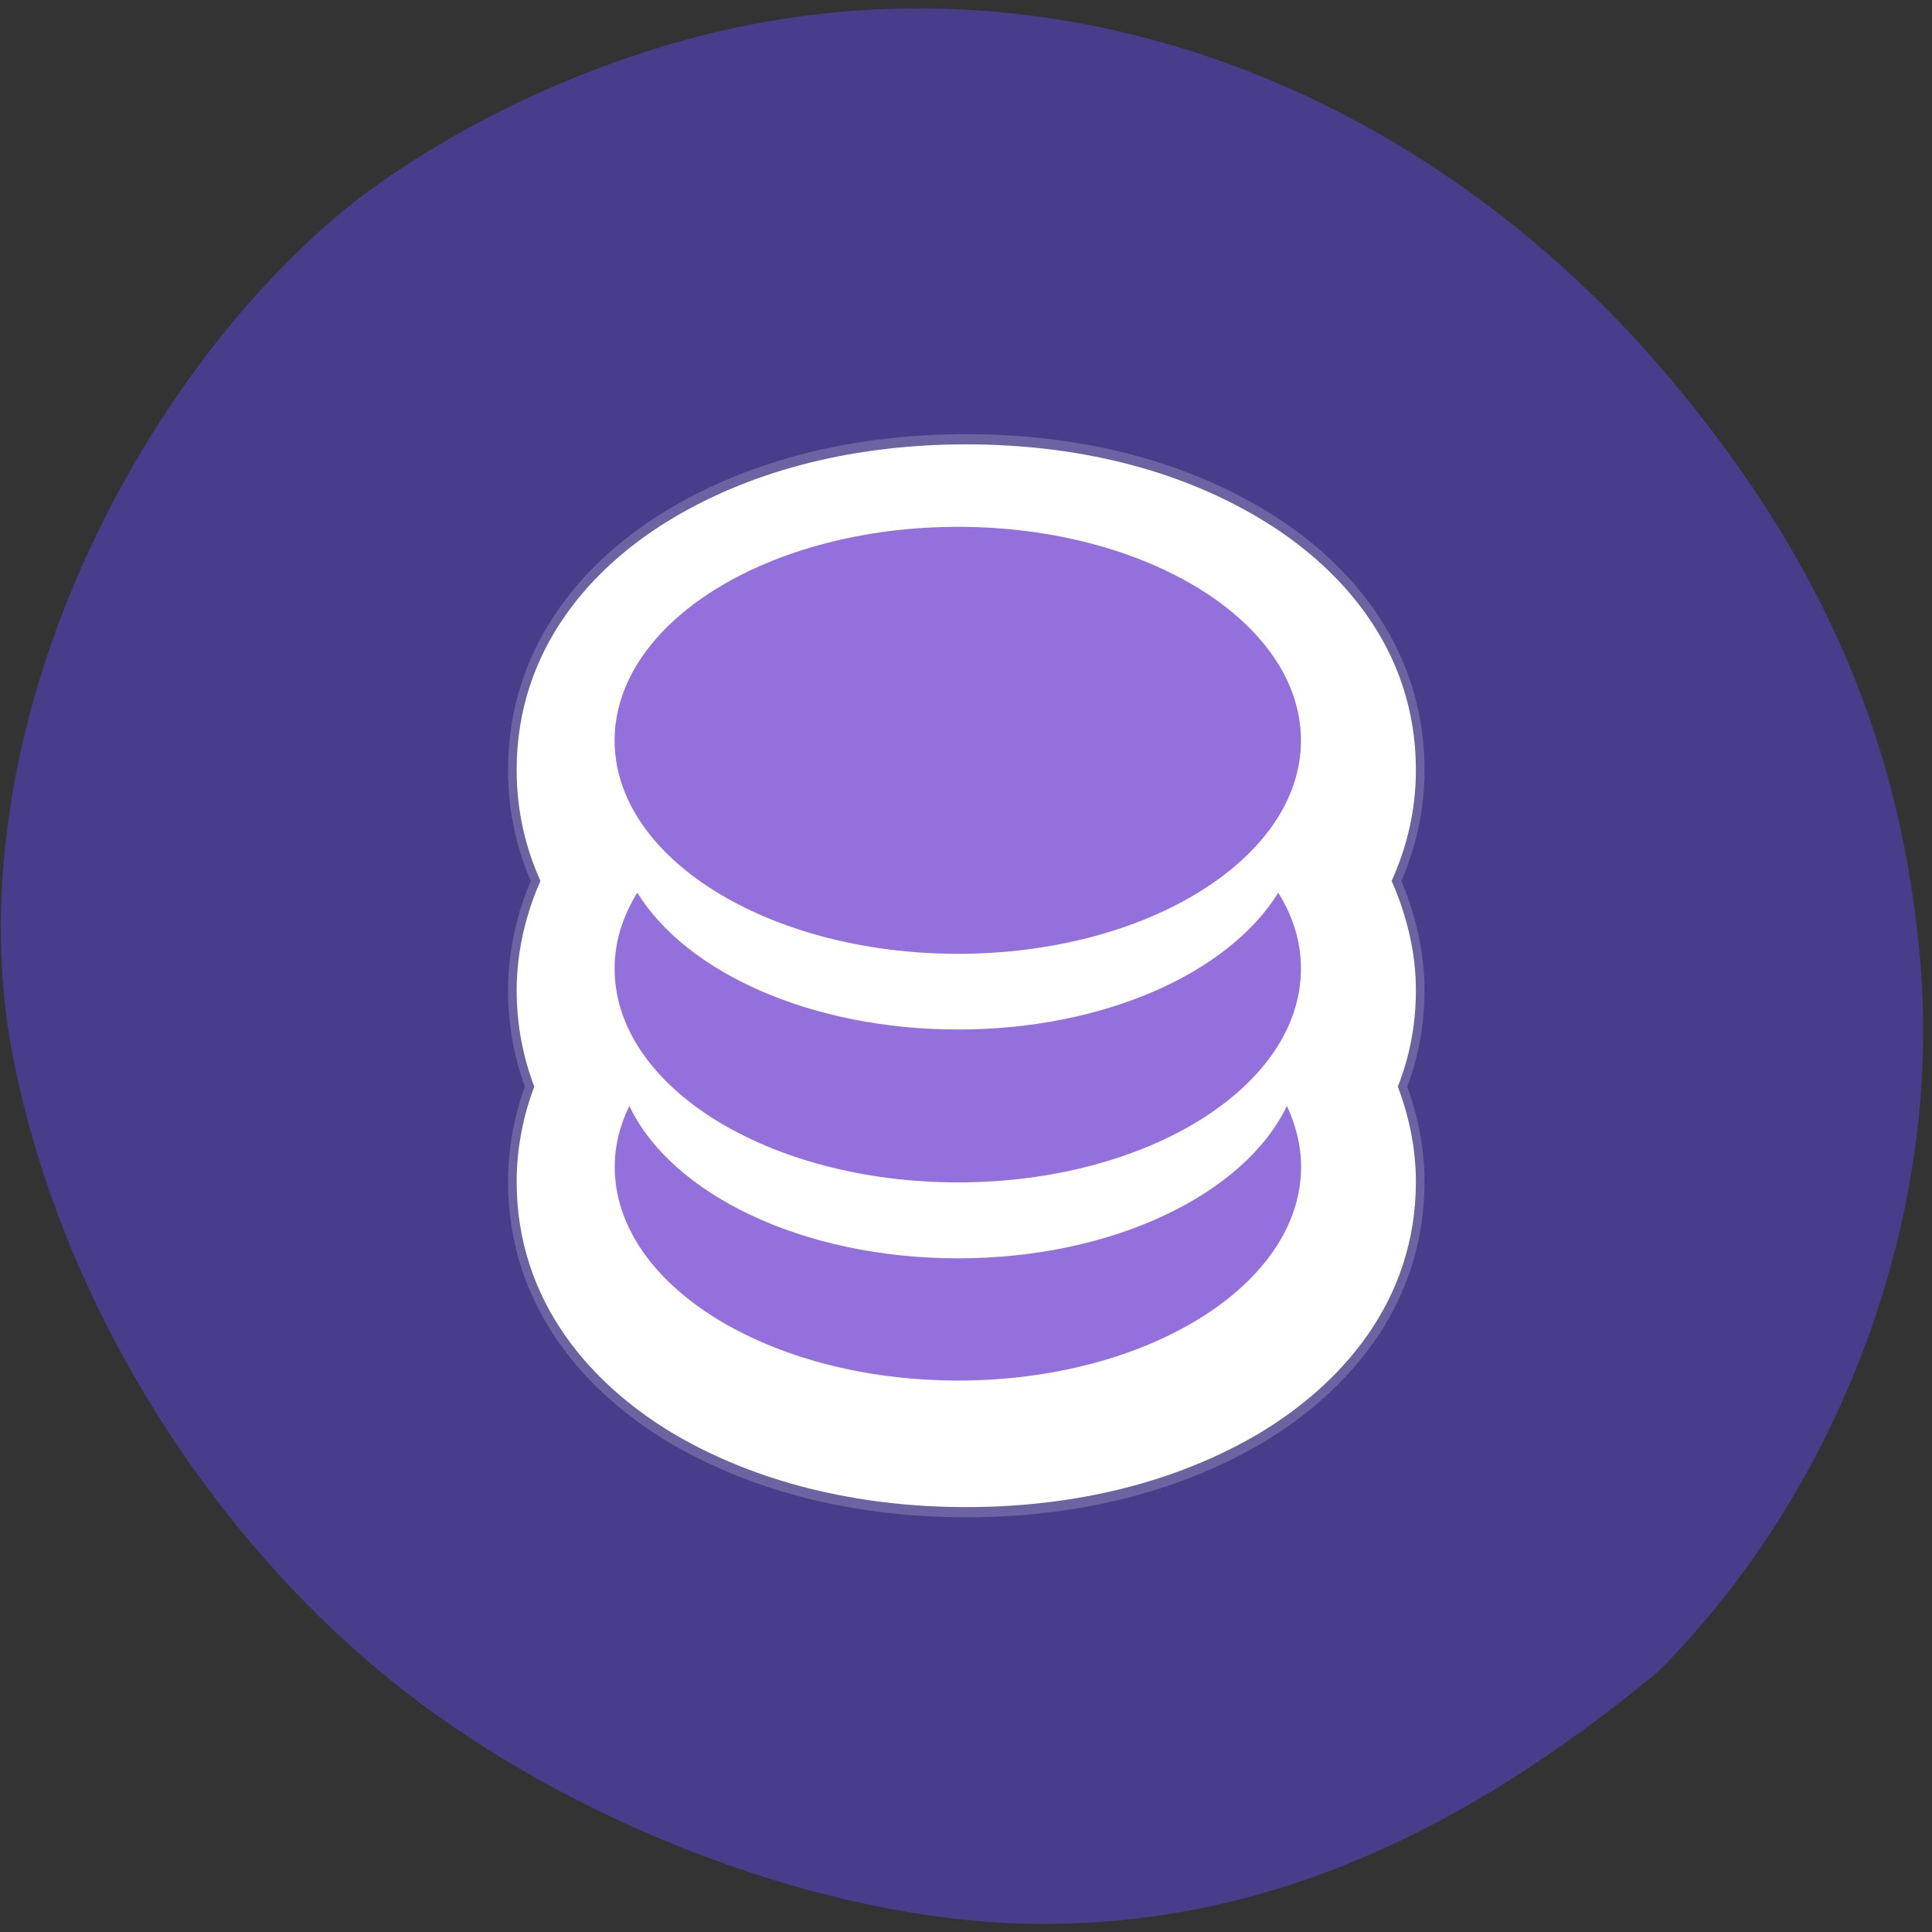 <svg xmlns="http://www.w3.org/2000/svg" xmlns:xlink="http://www.w3.org/1999/xlink" viewBox="0 0 16 16"><rect x="0" y="0" width="16" height="16" fill="#333333" stroke="none"/><defs><g id="3" clip-path="url(#2)"><path d="m 192.06 23.271 c -41.33 0 -79.05 7.831 -109.73 23.19 c -30.502 15.211 -59.02 41.567 -59.02 79.972 c 0 13.253 3.429 25 9.02 35.392 c -5.415 10.241 -9.02 22.29 -9.02 34.79 c 0 11.295 2.527 21.537 6.678 30.724 c -4.151 9.187 -6.678 19.579 -6.678 30.27 c 0 38.4 28.516 64.61 59.02 79.972 c 30.682 15.211 68.4 23.19 109.73 23.19 c 41.33 0 78.872 -7.982 109.55 -23.19 c 30.502 -15.362 59.2 -41.567 59.2 -79.972 c 0 -10.693 -2.707 -21.08 -6.858 -30.27 c 4.332 -9.187 6.858 -19.428 6.858 -30.724 c 0 -12.5 -3.79 -24.549 -9.205 -34.79 c 5.595 -10.392 9.205 -22.14 9.205 -35.392 c 0 -38.4 -28.697 -64.76 -59.2 -79.972 c -30.682 -15.362 -68.22 -23.19 -109.55 -23.19" transform="matrix(0.022 0 0 0.026 3.777 3.088)" fill="#fff" stroke="#fff" stroke-width="7.5"/></g><clipPath id="2"><path d="M 0,0 H16 V16 H0 z"/></clipPath><filter id="0" filterUnits="objectBoundingBox" x="0" y="0" width="16" height="16"><feColorMatrix type="matrix" in="SourceGraphic" values="0 0 0 0 1 0 0 0 0 1 0 0 0 0 1 0 0 0 1 0"/></filter><mask id="1"><g filter="url(#0)"><path fill-opacity="0.2" d="M 0,0 H16 V16 H0 z"/></g></mask></defs><path d="m 8.152 15.914 c -1.652 -0.129 -3.582 -0.914 -4.93 -2.01 c -1.637 -1.332 -2.832 -3.371 -3.156 -5.387 c -0.383 -2.66 1.164 -5.516 2.906 -6.875 c 0.875 -0.66 2.035 -1.184 3.125 -1.414 c 2.832 -0.602 5.785 0.535 7.809 2.996 c 1.215 1.477 1.844 2.965 1.996 4.727 c 0.184 2.109 -0.652 4.375 -2.176 5.898 c -1.734 1.434 -3.516 2.215 -5.574 2.066" fill="#473d8b"/><use xlink:href="#3" mask="url(#1)"/><path d="m 192.06 23.271 c -41.33 0 -79.05 7.831 -109.73 23.19 c -30.502 15.211 -59.02 41.567 -59.02 79.972 c 0 13.253 3.429 25 9.02 35.392 c -5.415 10.241 -9.02 22.29 -9.02 34.79 c 0 11.295 2.527 21.537 6.678 30.724 c -4.151 9.187 -6.678 19.579 -6.678 30.27 c 0 38.4 28.516 64.61 59.02 79.972 c 30.682 15.211 68.4 23.19 109.73 23.19 c 41.33 0 78.872 -7.982 109.55 -23.19 c 30.502 -15.362 59.2 -41.567 59.2 -79.972 c 0 -10.693 -2.707 -21.08 -6.858 -30.27 c 4.332 -9.187 6.858 -19.428 6.858 -30.724 c 0 -12.5 -3.79 -24.549 -9.205 -34.79 c 5.595 -10.392 9.205 -22.14 9.205 -35.392 c 0 -38.4 -28.697 -64.76 -59.2 -79.972 c -30.682 -15.362 -68.22 -23.19 -109.55 -23.19" transform="matrix(0.022 0 0 0.026 3.777 3.088)" fill="#fff" stroke="#fff"/><path d="m 7.934 4.363 c -1.57 0 -2.844 0.793 -2.844 1.77 c 0 0.973 1.273 1.766 2.844 1.766 c 1.566 0 2.84 -0.793 2.84 -1.766 c 0 -0.977 -1.273 -1.77 -2.84 -1.77 m -2.656 3.03 c -0.121 0.195 -0.188 0.406 -0.188 0.629 c 0 0.977 1.273 1.77 2.844 1.77 c 1.566 0 2.84 -0.793 2.84 -1.77 c 0 -0.223 -0.066 -0.434 -0.188 -0.629 c -0.41 0.664 -1.441 1.133 -2.652 1.133 c -1.211 0 -2.246 -0.469 -2.656 -1.133 m -0.066 1.766 c -0.078 0.16 -0.121 0.328 -0.121 0.504 c 0 0.977 1.273 1.77 2.844 1.77 c 1.566 0 2.84 -0.793 2.84 -1.77 c 0 -0.176 -0.043 -0.344 -0.117 -0.504 c -0.352 0.73 -1.438 1.262 -2.723 1.262 c -1.289 0 -2.375 -0.531 -2.723 -1.262" fill="#9370db"/></svg>